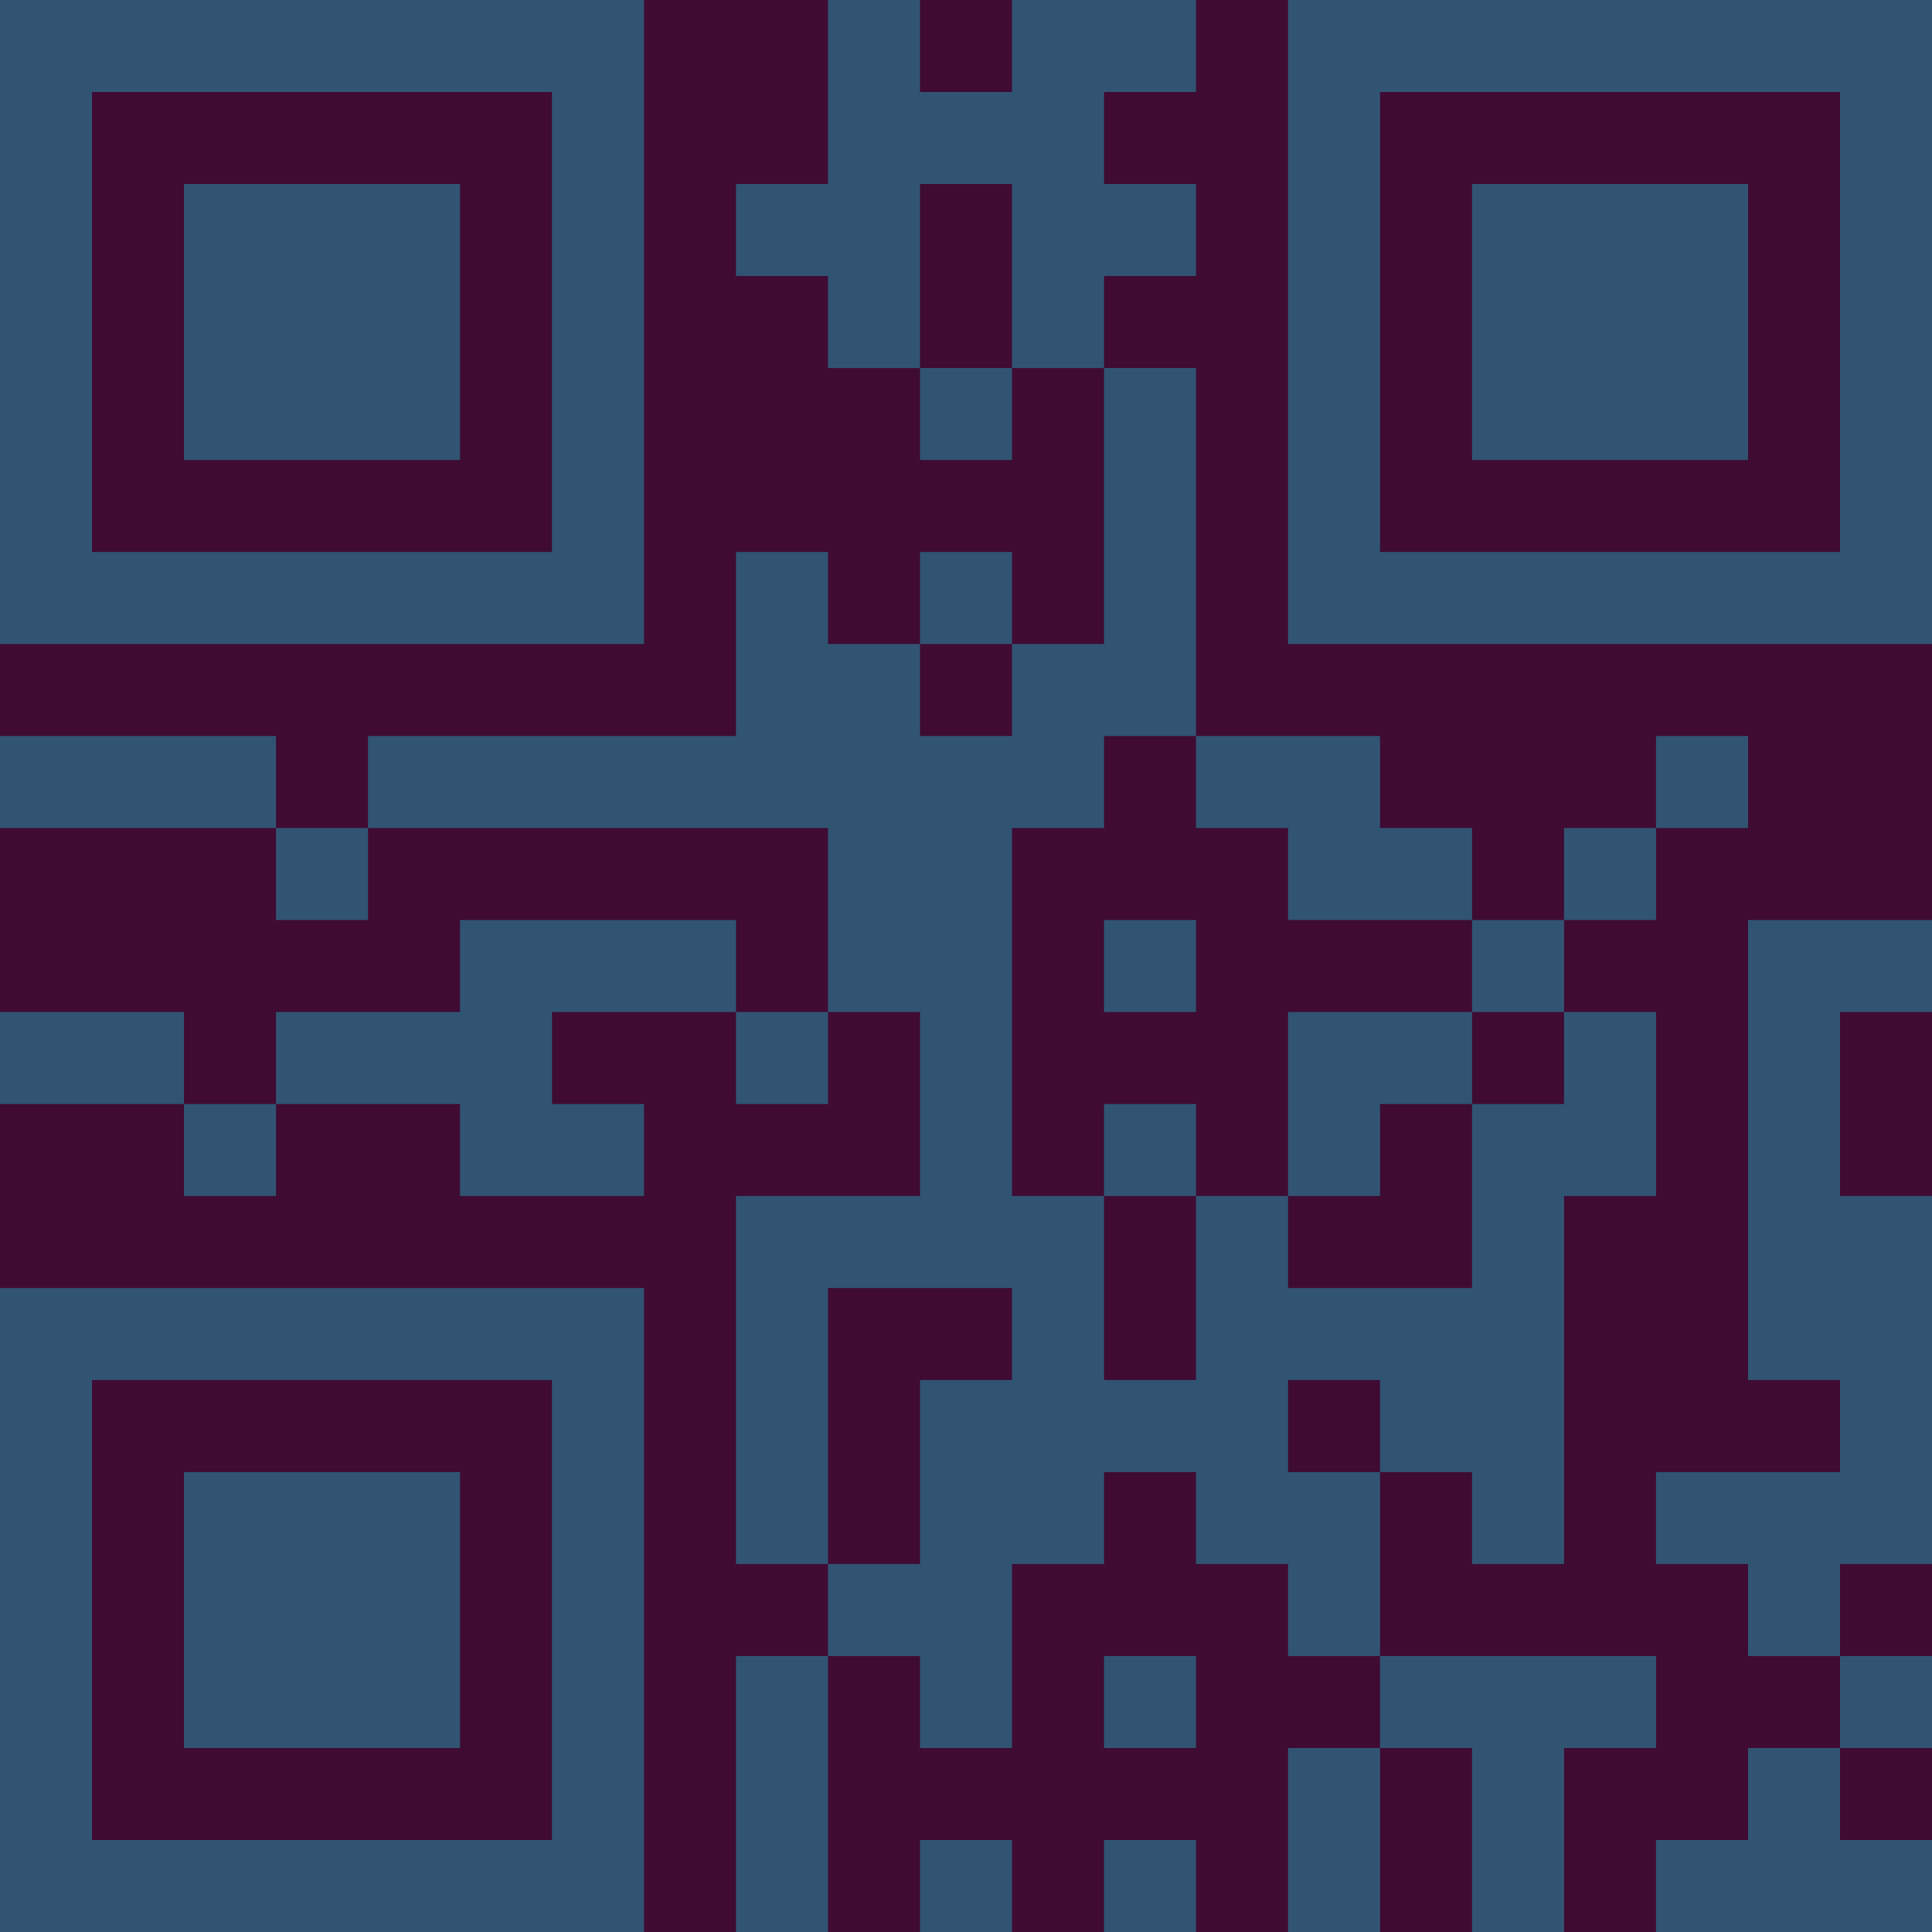 <?xml version="1.0" encoding="UTF-8"?>
<svg xmlns="http://www.w3.org/2000/svg" version="1.1" width="300" height="300" viewBox="0 0 300 300"><rect x="0" y="0" width="300" height="300" fill="#3f0b33"/><g transform="scale(14.286)"><g transform="translate(0,0)"><path fill-rule="evenodd" d="M9 0L9 2L8 2L8 3L9 3L9 4L10 4L10 5L11 5L11 4L12 4L12 7L11 7L11 6L10 6L10 7L9 7L9 6L8 6L8 8L4 8L4 9L3 9L3 8L0 8L0 9L3 9L3 10L4 10L4 9L9 9L9 11L8 11L8 10L5 10L5 11L3 11L3 12L2 12L2 11L0 11L0 12L2 12L2 13L3 13L3 12L5 12L5 13L7 13L7 12L6 12L6 11L8 11L8 12L9 12L9 11L10 11L10 13L8 13L8 17L9 17L9 18L8 18L8 21L9 21L9 18L10 18L10 19L11 19L11 17L12 17L12 16L13 16L13 17L14 17L14 18L15 18L15 19L14 19L14 21L15 21L15 19L16 19L16 21L17 21L17 19L18 19L18 18L15 18L15 16L16 16L16 17L17 17L17 13L18 13L18 11L17 11L17 10L18 10L18 9L19 9L19 8L18 8L18 9L17 9L17 10L16 10L16 9L15 9L15 8L13 8L13 4L12 4L12 3L13 3L13 2L12 2L12 1L13 1L13 0L11 0L11 1L10 1L10 0ZM10 2L10 4L11 4L11 2ZM10 7L10 8L11 8L11 7ZM12 8L12 9L11 9L11 13L12 13L12 15L13 15L13 13L14 13L14 14L16 14L16 12L17 12L17 11L16 11L16 10L14 10L14 9L13 9L13 8ZM12 10L12 11L13 11L13 10ZM19 10L19 15L20 15L20 16L18 16L18 17L19 17L19 18L20 18L20 19L19 19L19 20L18 20L18 21L21 21L21 20L20 20L20 19L21 19L21 18L20 18L20 17L21 17L21 13L20 13L20 11L21 11L21 10ZM14 11L14 13L15 13L15 12L16 12L16 11ZM12 12L12 13L13 13L13 12ZM9 14L9 17L10 17L10 15L11 15L11 14ZM14 15L14 16L15 16L15 15ZM12 18L12 19L13 19L13 18ZM10 20L10 21L11 21L11 20ZM12 20L12 21L13 21L13 20ZM0 0L0 7L7 7L7 0ZM1 1L1 6L6 6L6 1ZM2 2L2 5L5 5L5 2ZM14 0L14 7L21 7L21 0ZM15 1L15 6L20 6L20 1ZM16 2L16 5L19 5L19 2ZM0 14L0 21L7 21L7 14ZM1 15L1 20L6 20L6 15ZM2 16L2 19L5 19L5 16Z" fill="#315473"/></g></g></svg>
